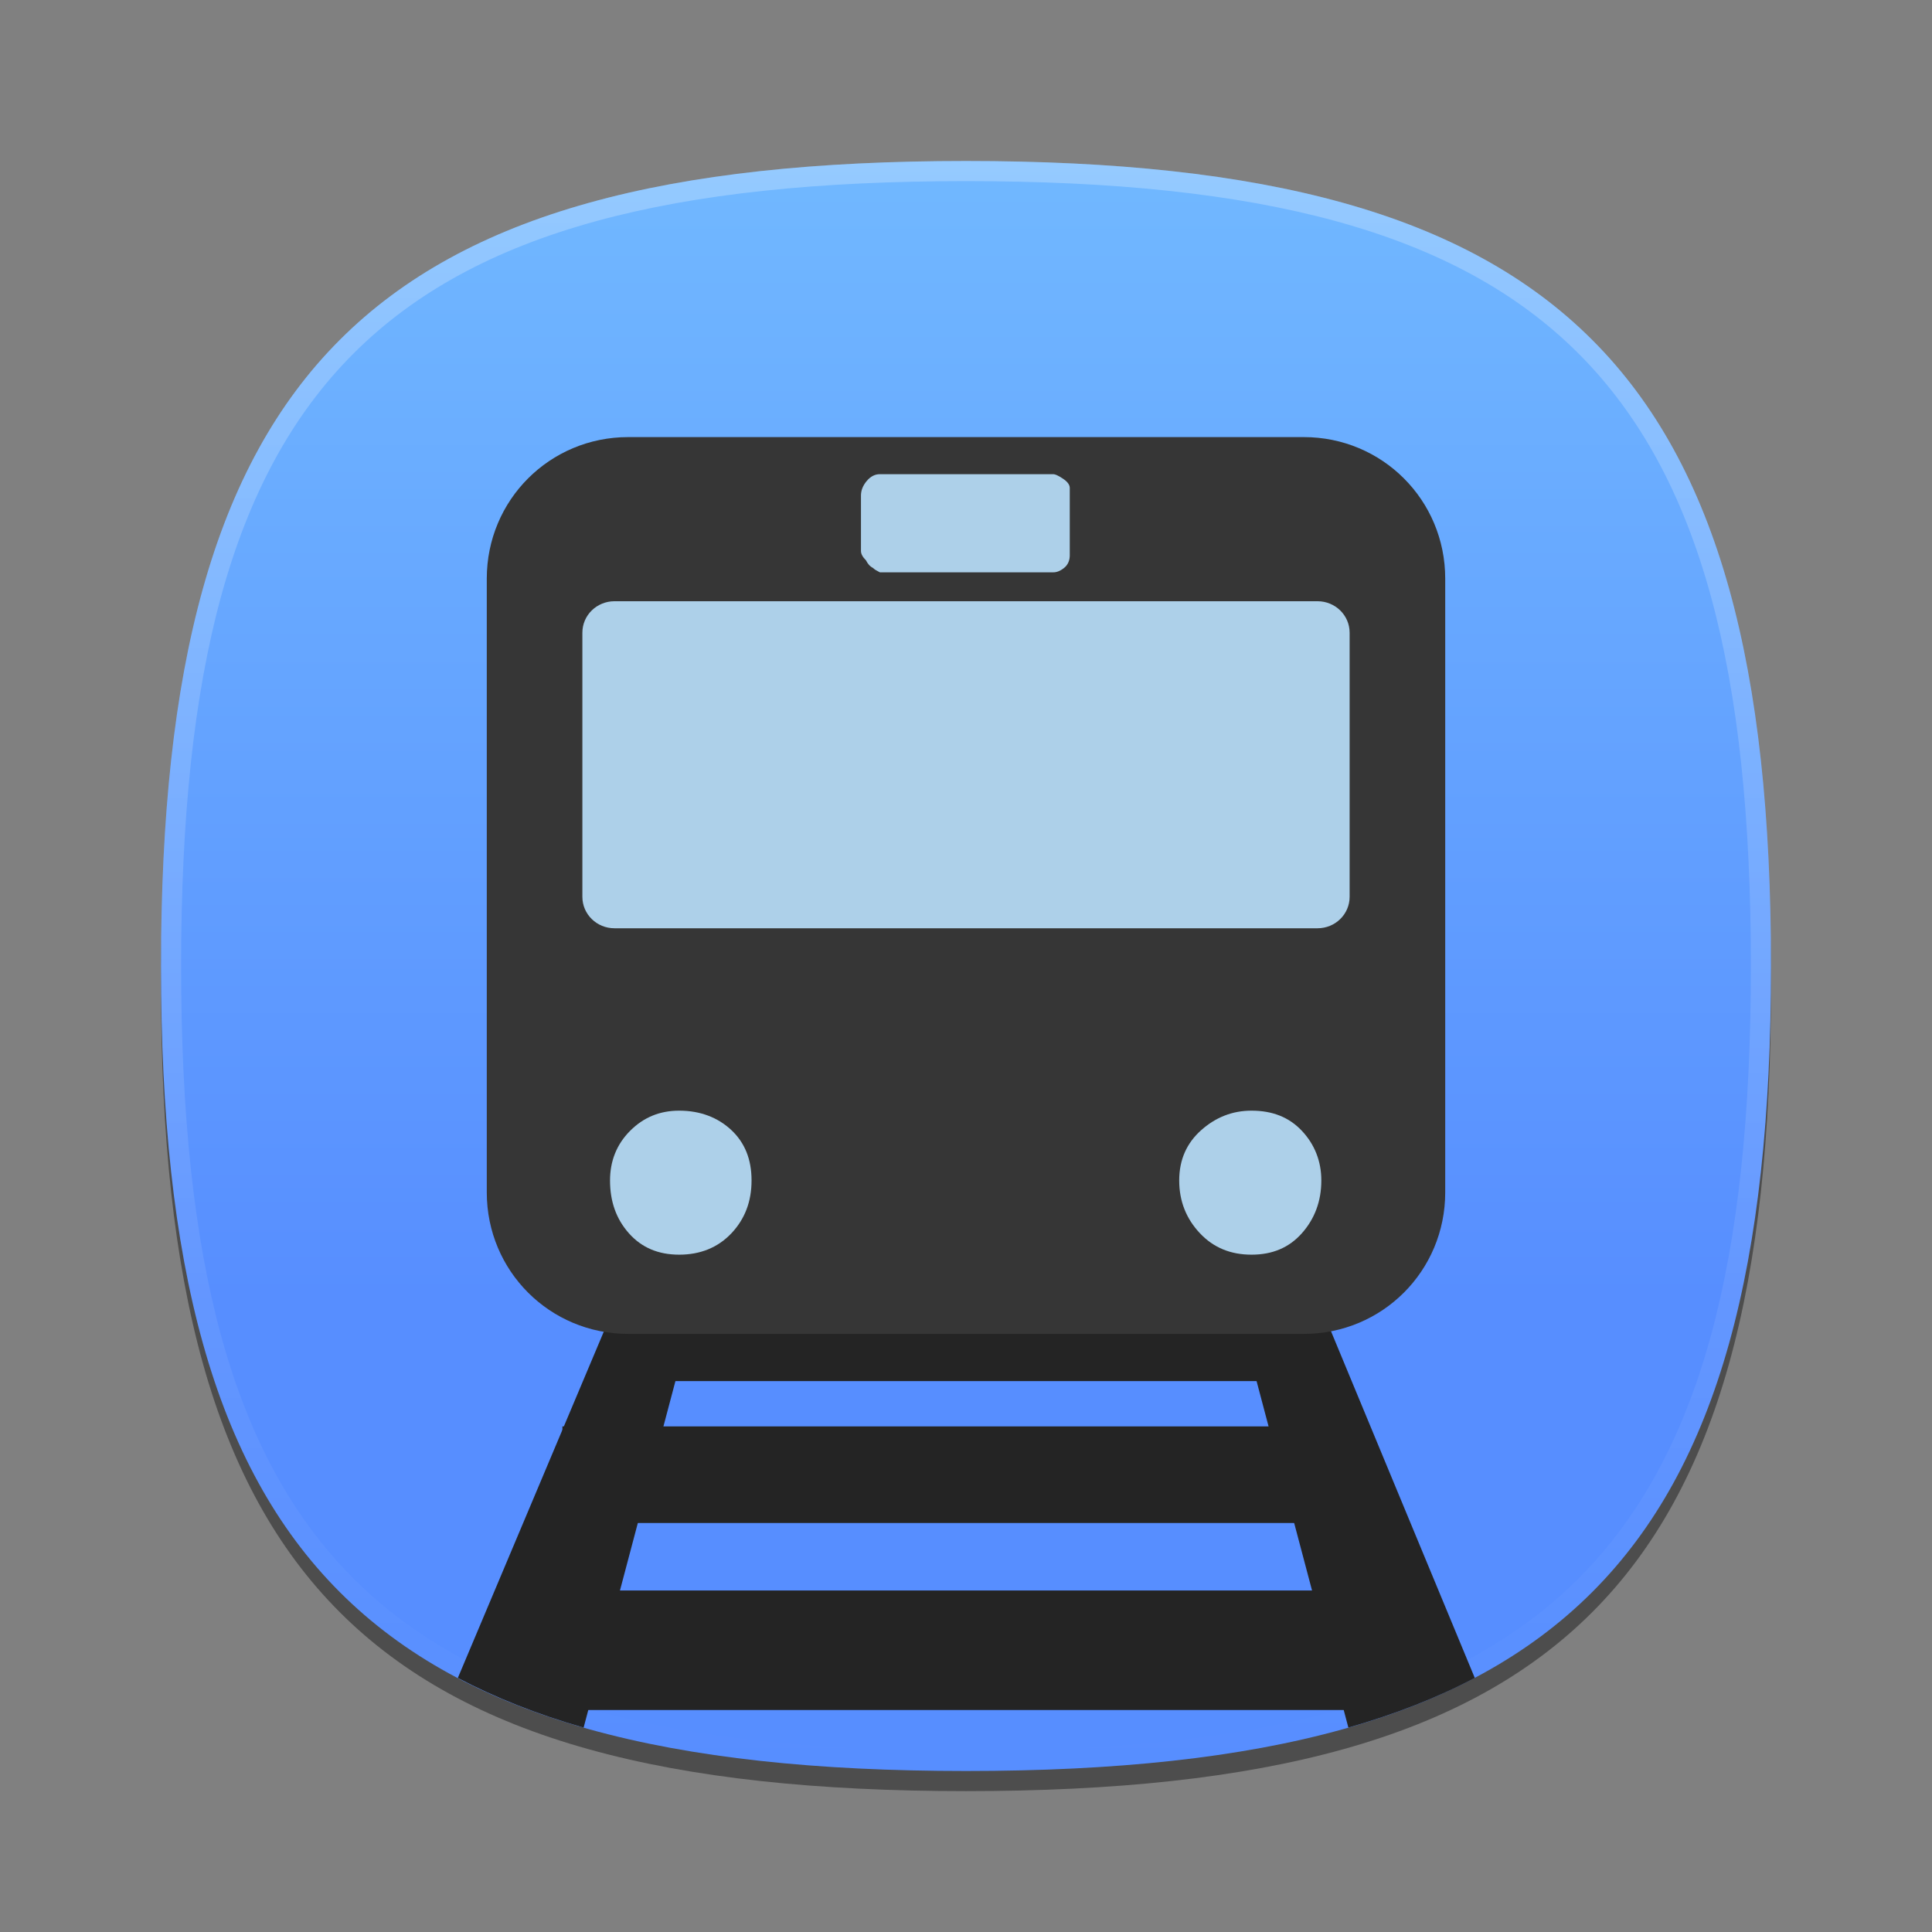 <?xml version="1.0" encoding="UTF-8"?>
<svg xmlns="http://www.w3.org/2000/svg" xmlns:xlink="http://www.w3.org/1999/xlink" baseProfile="tiny" contentScriptType="text/ecmascript" contentStyleType="text/css" height="96px" preserveAspectRatio="xMidYMid meet" version="1.1" viewBox="0 0 96 96" width="96px" x="0px" y="0px" zoomAndPan="magnify">
<rect x="0" y="0" width="96" height="96" fill="#808080" stroke="none"/>
<defs>
<linearGradient id="linearGradient3932">
<stop offset="0" stop-color="#71b8ff" stop-opacity="1"/>
<stop offset="1" stop-color="#578eff" stop-opacity="1"/>
</linearGradient>
<linearGradient>
<stop offset="0" stop-color="#f1f1f1" stop-opacity="1"/>
<stop offset="1" stop-color="#c3c3c3" stop-opacity="1"/>
</linearGradient>
<linearGradient id="linearGradient4764">
<stop offset="0" stop-color="#6ea01a" stop-opacity="1"/>
<stop offset="1" stop-color="#5e8915" stop-opacity="1"/>
</linearGradient>
<linearGradient>
<stop offset="0" stop-color="#1a951a" stop-opacity="1"/>
<stop offset="1" stop-color="#207620" stop-opacity="1"/>
</linearGradient>
<linearGradient>
<stop offset="0" stop-color="#94d9f1" stop-opacity="1"/>
<stop offset="1" stop-color="#77cfed" stop-opacity="1"/>
</linearGradient>
<linearGradient gradientTransform="matrix(1.052,0,0,1.017,-253.453,-715.604)" gradientUnits="userSpaceOnUse" x1="254.83" x2="358.81" y1="763.973" y2="763.973">
<stop offset="0" stop-color="#f7f8f9"/>
<stop offset="1" stop-color="#d0d1d2"/>
</linearGradient>
<linearGradient gradientTransform="matrix(0.726,0,0,0.748,-174.616,-527.271)" gradientUnits="userSpaceOnUse" x1="254.83" x2="358.81" y1="763.973" y2="763.973">
<stop offset="0" stop-color="#f7f8f9"/>
<stop offset="1" stop-color="#d0d1d2"/>
</linearGradient>
<linearGradient gradientTransform="matrix(1,0,0,-1,-1.312,98.868)" gradientUnits="userSpaceOnUse" x1="61.076" x2="34.694" y1="57.3" y2="41.541">
<stop offset="0" stop-color="#ffffff"/>
<stop offset="1" stop-color="#ffffff" stop-opacity="0.2"/>
</linearGradient>
<linearGradient gradientTransform="matrix(1,0,0,-1,1.053,96.841)" gradientUnits="userSpaceOnUse" x1="61.076" x2="34.694" y1="57.3" y2="41.541">
<stop offset="0" stop-color="#ffffff"/>
<stop offset="1" stop-color="#ffffff" stop-opacity="0.2"/>
</linearGradient>
<linearGradient gradientTransform="matrix(1,0,0,-1,-2.415,95.926)" gradientUnits="userSpaceOnUse" x1="34.721" x2="60.04" y1="56.803" y2="41.976">
<stop offset="0" stop-color="#ffffff"/>
<stop offset="1" stop-color="#ffffff" stop-opacity="0.2"/>
</linearGradient>
<linearGradient gradientTransform="matrix(1,0,0,-1,-2.535,97.209)" gradientUnits="userSpaceOnUse" x1="34.721" x2="60.04" y1="56.803" y2="41.976">
<stop offset="0" stop-color="#ffffff"/>
<stop offset="1" stop-color="#ffffff" stop-opacity="0.2"/>
</linearGradient>
<linearGradient gradientTransform="matrix(1,0,0,-1,0.16,95.926)" gradientUnits="userSpaceOnUse" x1="63.148" x2="61.404" y1="26.355" y2="22.778">
<stop offset="0" stop-color="#ffffff"/>
<stop offset="1" stop-color="#a3a3a3"/>
</linearGradient>
<linearGradient gradientTransform="matrix(1,0,0,-1,0.16,95.926)" gradientUnits="userSpaceOnUse" x1="63.148" x2="61.404" y1="26.355" y2="22.778">
<stop offset="0" stop-color="#ffffff"/>
<stop offset="1" stop-color="#a3a3a3"/>
</linearGradient>
<linearGradient gradientTransform="matrix(1,0,0,-1,0.16,95.926)" gradientUnits="userSpaceOnUse" x1="62.544" x2="64.114" y1="40.822" y2="37.072">
<stop offset="0" stop-color="#ffffff"/>
<stop offset="1" stop-color="#a3a3a3"/>
</linearGradient>
<linearGradient gradientTransform="matrix(1,0,0,-1,0.16,95.926)" gradientUnits="userSpaceOnUse" x1="62.544" x2="64.114" y1="40.822" y2="37.072">
<stop offset="0" stop-color="#ffffff"/>
<stop offset="1" stop-color="#a3a3a3"/>
</linearGradient>
<linearGradient gradientTransform="matrix(1,0,0,-1,0.16,95.926)" gradientUnits="userSpaceOnUse" x1="45.003" x2="45.003" y1="40.209" y2="23.36">
<stop offset="0" stop-color="#c2de91"/>
<stop offset="1" stop-color="#7b9e56"/>
</linearGradient>
<linearGradient gradientTransform="matrix(1,0,0,-1,0.16,95.926)" gradientUnits="userSpaceOnUse" x1="45.003" x2="45.003" y1="40.209" y2="23.36">
<stop offset="0" stop-color="#c2de91"/>
<stop offset="1" stop-color="#7b9e56"/>
</linearGradient>
<linearGradient gradientTransform="matrix(1,0,0,-1,0.16,95.926)" gradientUnits="userSpaceOnUse" x1="45.003" x2="45.003" y1="40.209" y2="23.36">
<stop offset="0" stop-color="#c2de91"/>
<stop offset="1" stop-color="#7b9e56"/>
</linearGradient>
<linearGradient gradientTransform="matrix(1,0,0,-1,0.16,95.926)" gradientUnits="userSpaceOnUse" x1="45.003" x2="45.003" y1="40.209" y2="23.36">
<stop offset="0" stop-color="#c2de91"/>
<stop offset="1" stop-color="#7b9e56"/>
</linearGradient>
<linearGradient gradientTransform="matrix(1,0,0,-1,0.16,95.926)" gradientUnits="userSpaceOnUse" x1="45.003" x2="45.003" y1="40.209" y2="23.36">
<stop offset="0" stop-color="#c2de91"/>
<stop offset="1" stop-color="#7b9e56"/>
</linearGradient>
<linearGradient gradientTransform="matrix(1,0,0,-1,0.16,95.926)" gradientUnits="userSpaceOnUse" x1="45.003" x2="45.003" y1="40.209" y2="23.36">
<stop offset="0" stop-color="#c2de91"/>
<stop offset="1" stop-color="#7b9e56"/>
</linearGradient>
<linearGradient gradientTransform="matrix(1,0,0,-1,8.619,63.558)" gradientUnits="userSpaceOnUse" x1="82.677" x2="82.677" y1="37.415" y2="54.158">
<stop offset="0" stop-color="#ffffff" stop-opacity="0.3"/>
<stop offset="1" stop-color="#ffffff"/>
</linearGradient>
<linearGradient gradientTransform="matrix(1,0,0,-1,-53.62,92.867)" gradientUnits="userSpaceOnUse" x1="82.677" x2="82.677" y1="37.415" y2="54.158">
<stop offset="0" stop-color="#ffffff" stop-opacity="0.3"/>
<stop offset="1" stop-color="#ffffff"/>
</linearGradient>
<linearGradient gradientTransform="matrix(1,0,0,-1,8.619,63.558)" gradientUnits="userSpaceOnUse" x1="82.677" x2="82.677" y1="37.415" y2="54.158">
<stop offset="0" stop-color="#ffffff" stop-opacity="0.3"/>
<stop offset="1" stop-color="#ffffff"/>
</linearGradient>
<linearGradient gradientTransform="matrix(1,0,0,-1,-15.367,78.154)" gradientUnits="userSpaceOnUse" x1="82.677" x2="82.677" y1="37.415" y2="54.158">
<stop offset="0" stop-color="#ffffff" stop-opacity="0.3"/>
<stop offset="1" stop-color="#ffffff"/>
</linearGradient>
<linearGradient gradientTransform="matrix(1,0,0,-1,8.619,63.558)" gradientUnits="userSpaceOnUse" x1="82.677" x2="82.677" y1="37.415" y2="54.158">
<stop offset="0" stop-color="#ffffff" stop-opacity="0.3"/>
<stop offset="1" stop-color="#ffffff"/>
</linearGradient>
<linearGradient gradientTransform="matrix(1,0,0,-1,-18.31,107.947)" gradientUnits="userSpaceOnUse" x1="82.677" x2="82.677" y1="37.415" y2="54.158">
<stop offset="0" stop-color="#ffffff" stop-opacity="0.3"/>
<stop offset="1" stop-color="#ffffff"/>
</linearGradient>
<linearGradient gradientUnits="userSpaceOnUse" x1="67.967" x2="77.129" y1="43.793" y2="109.234">
<stop offset="0" stop-color="#f2f2f2" stop-opacity="1"/>
<stop offset="1" stop-color="#999999" stop-opacity="1"/>
</linearGradient>
<linearGradient gradientUnits="userSpaceOnUse" x1="67.967" x2="77.129" y1="43.793" y2="109.234">
<stop offset="0" stop-color="#f2f2f2" stop-opacity="1"/>
<stop offset="1" stop-color="#999999" stop-opacity="1"/>
</linearGradient>
<linearGradient gradientUnits="userSpaceOnUse" x1="67.967" x2="77.129" y1="43.793" y2="109.234">
<stop offset="0" stop-color="#f2f2f2" stop-opacity="1"/>
<stop offset="1" stop-color="#999999" stop-opacity="1"/>
</linearGradient>
<linearGradient gradientUnits="userSpaceOnUse" x1="67.967" x2="77.129" y1="43.793" y2="109.234">
<stop offset="0" stop-color="#f2f2f2" stop-opacity="1"/>
<stop offset="1" stop-color="#999999" stop-opacity="1"/>
</linearGradient>
<linearGradient gradientUnits="userSpaceOnUse" x1="67.967" x2="77.129" y1="43.793" y2="109.234">
<stop offset="0" stop-color="#f2f2f2" stop-opacity="1"/>
<stop offset="1" stop-color="#999999" stop-opacity="1"/>
</linearGradient>
<linearGradient gradientUnits="userSpaceOnUse" x1="67.967" x2="77.129" y1="43.793" y2="109.234">
<stop offset="0" stop-color="#f2f2f2" stop-opacity="1"/>
<stop offset="1" stop-color="#999999" stop-opacity="1"/>
</linearGradient>
<linearGradient gradientUnits="userSpaceOnUse" x1="67.967" x2="77.129" y1="43.793" y2="109.234">
<stop offset="0" stop-color="#f2f2f2" stop-opacity="1"/>
<stop offset="1" stop-color="#999999" stop-opacity="1"/>
</linearGradient>
<linearGradient gradientUnits="userSpaceOnUse" x1="67.967" x2="77.129" y1="43.793" y2="109.234">
<stop offset="0" stop-color="#f2f2f2" stop-opacity="1"/>
<stop offset="1" stop-color="#999999" stop-opacity="1"/>
</linearGradient>
<linearGradient gradientUnits="userSpaceOnUse" x1="67.967" x2="77.129" y1="43.793" y2="109.234">
<stop offset="0" stop-color="#f2f2f2" stop-opacity="1"/>
<stop offset="1" stop-color="#999999" stop-opacity="1"/>
</linearGradient>
<linearGradient gradientUnits="userSpaceOnUse" x1="67.967" x2="77.129" y1="43.793" y2="109.234">
<stop offset="0" stop-color="#f2f2f2" stop-opacity="1"/>
<stop offset="1" stop-color="#999999" stop-opacity="1"/>
</linearGradient>
<linearGradient gradientUnits="userSpaceOnUse" x1="67.967" x2="77.129" y1="43.793" y2="109.234">
<stop offset="0" stop-color="#f2f2f2" stop-opacity="1"/>
<stop offset="1" stop-color="#999999" stop-opacity="1"/>
</linearGradient>
<linearGradient gradientUnits="userSpaceOnUse" x1="67.967" x2="77.129" y1="43.793" y2="109.234">
<stop offset="0" stop-color="#f2f2f2" stop-opacity="1"/>
<stop offset="1" stop-color="#999999" stop-opacity="1"/>
</linearGradient>
<linearGradient gradientUnits="userSpaceOnUse" x1="67.967" x2="77.129" y1="43.793" y2="109.234">
<stop offset="0" stop-color="#f2f2f2" stop-opacity="1"/>
<stop offset="1" stop-color="#999999" stop-opacity="1"/>
</linearGradient>
<linearGradient gradientUnits="userSpaceOnUse" id="linearGradient4764" x1="19.593" x2="20" y1="39.642" y2="64.011">
<stop offset="0" stop-color="#6ea01a" stop-opacity="1"/>
<stop offset="1" stop-color="#5e8915" stop-opacity="1"/>
</linearGradient>
<linearGradient gradientTransform="matrix(0,1,-1,0,96,0)" gradientUnits="userSpaceOnUse" id="linearGradient3938" x1="8" x2="64.451" y1="48" y2="48">
<stop offset="0" stop-color="#71b8ff" stop-opacity="1"/>
<stop offset="1" stop-color="#578eff" stop-opacity="1"/>
</linearGradient>
</defs>
<path d="M 88.0 49.0 C 88.0 78.633 77.637 89.0 48.0 89.0 C 18.365 89.0 8.0 78.633 8.0 49.0 C 8.0 19.365 18.365 9.0 48.0 9.0 C 77.637 9.0 88.0 19.365 88.0 49.0 z " fill-opacity="0.4"/>
<linearGradient gradientUnits="userSpaceOnUse" x1="47.999" x2="47.999" y1="8" y2="88.001">
<stop offset="0" stop-color="#999999" stop-opacity="1"/>
<stop offset="1" stop-color="#1a1a1a" stop-opacity="1"/>
</linearGradient>
<path d="M 48.0 8.0 C 77.633 8.0 88.0 18.363 88.0 48.0 C 88.0 77.635 77.633 88.0 48.0 88.0 C 18.365 88.0 8.0 77.635 8.0 48.0 C 8.0 18.363 18.365 8.0 48.0 8.0 z " fill="url(#linearGradient3938)" fill-opacity="1"/>
<rect fill="none" height="96" width="96"/>
<linearGradient gradientUnits="userSpaceOnUse" id="SVGID_2_" x1="47.999" x2="47.999" y1="8.253" y2="87.499">
<stop offset="0" stop-color="#ffffff"/>
<stop offset="1" stop-color="#ffffff" stop-opacity="0"/>
</linearGradient>
<path d="M 48.0 8.0 C 18.365 8.0 8.0 18.365 8.0 48.0 C 8.0 77.633 18.365 88.0 48.0 88.0 C 77.637 88.0 88.0 77.633 88.0 48.0 C 88.0 18.365 77.637 8.0 48.0 8.0 z M 48.0 87.0 C 18.842 87.0 9.0 77.158 9.0 48.0 C 9.0 18.842 18.842 9.0 48.0 9.0 C 77.158 9.0 87.0 18.842 87.0 48.0 C 87.0 77.158 77.158 87.0 48.0 87.0 z " fill="url(#SVGID_2_)" fill-opacity="0.25" stroke-opacity="0.25"/>
<linearGradient gradientTransform="matrix(0.707 -0.707 0.707 0.707 -208.981 3059.741)" gradientUnits="userSpaceOnUse" x1="2309.358" x2="2344.358" y1="-1947.929" y2="-1947.929">
<stop offset="0" stop-color="#58595b"/>
<stop offset="1" stop-color="#000000"/>
</linearGradient>
<linearGradient gradientTransform="matrix(0.707 -0.707 0.707 0.707 -208.981 3059.741)" gradientUnits="userSpaceOnUse" x1="2309.358" x2="2313.36" y1="-1957.928" y2="-1957.928">
<stop offset="0" stop-color="#58595b"/>
<stop offset="1" stop-color="#000000"/>
</linearGradient>
<linearGradient gradientUnits="userSpaceOnUse" x1="54.292" x2="59.292" y1="10.35" y2="38.934">
<stop offset="0" stop-color="#58595b"/>
<stop offset="1" stop-color="#000000"/>
</linearGradient>
<linearGradient gradientUnits="userSpaceOnUse" x1="32.551" x2="42.176" y1="12.634" y2="45.134">
<stop offset="0" stop-color="#58595b"/>
<stop offset="1" stop-color="#000000"/>
</linearGradient>
<linearGradient gradientUnits="userSpaceOnUse" x1="57.148" x2="60.063" y1="35.227" y2="38.142">
<stop offset="0" stop-color="#ffffff"/>
<stop offset="0.736" stop-color="#ffffff" stop-opacity="0"/>
<stop offset="1" stop-color="#ffffff" stop-opacity="0"/>
</linearGradient>
<linearGradient gradientUnits="userSpaceOnUse" x1="44.618" x2="38.073" y1="37.241" y2="43.786">
<stop offset="0" stop-color="#ffffff"/>
<stop offset="0.736" stop-color="#ffffff" stop-opacity="0"/>
<stop offset="1" stop-color="#ffffff" stop-opacity="0"/>
</linearGradient>
<linearGradient gradientUnits="userSpaceOnUse" x1="47.999" x2="47.999" y1="45.5" y2="53.877">
<stop offset="0" stop-color="#ffffff"/>
<stop offset="1" stop-color="#6d6e70"/>
</linearGradient>
<rect fill="#add0e9" fill-opacity="1" fill-rule="nonzero" height="41.492" rx="9.344" ry="9.344" stroke="none" width="40.068" x="27.966" y="23.254"/>
<path d="M 30.719 64.469 L 22.75 83.375 C 24.627 84.363 26.706 85.187 29.0 85.844 L 33.562 68.625 L 62.438 68.625 L 67.0 85.844 C 69.304 85.184 71.398 84.369 73.281 83.375 L 65.531 64.688 z " fill="#242424" fill-opacity="1"/>
<path d="M 30.346 73.277 L 64.431 73.277 " fill="#242424" fill-opacity="1" stroke="#242424" stroke-dasharray="none" stroke-linecap="square" stroke-linejoin="miter" stroke-miterlimit="4" stroke-opacity="1" stroke-width="4.8"/>
<path d="M 30.346 82 L 64.431 82 " fill="#242424" fill-opacity="1" stroke="#242424" stroke-dasharray="none" stroke-linecap="square" stroke-linejoin="miter" stroke-miterlimit="4" stroke-opacity="1" stroke-width="5.939"/>
<path d="M 31.219 21.719 C 27.317 21.719 24.188 24.848 24.188 28.75 L 24.188 59.25 C 24.188 63.152 27.317 66.281 31.219 66.281 L 64.781 66.281 C 68.683 66.281 71.812 63.152 71.812 59.25 L 71.812 28.75 C 71.812 24.848 68.683 21.719 64.781 21.719 L 31.219 21.719 z M 43.719 23.562 L 52.344 23.562 C 52.423 23.562 52.574 23.622 52.812 23.781 C 53.051 23.94 53.156 24.091 53.156 24.25 L 53.156 27.594 C 53.156 27.833 53.074 28.06 52.875 28.219 C 52.676 28.378 52.503 28.438 52.344 28.438 L 43.719 28.438 C 43.56 28.358 43.455 28.298 43.375 28.219 C 43.216 28.139 43.111 28.003 43.031 27.844 C 42.872 27.684 42.781 27.534 42.781 27.375 L 42.781 24.625 C 42.781 24.386 42.863 24.145 43.062 23.906 C 43.262 23.667 43.48 23.562 43.719 23.562 z M 30.531 29.875 L 65.469 29.875 C 66.341 29.875 67.062 30.565 67.062 31.438 L 67.062 44.562 C 67.062 45.435 66.341 46.125 65.469 46.125 L 30.531 46.125 C 29.659 46.125 28.938 45.435 28.938 44.562 L 28.938 31.438 C 28.938 30.565 29.659 29.875 30.531 29.875 z M 33.75 55.188 C 34.785 55.188 35.667 55.52 36.344 56.156 C 37.02 56.793 37.344 57.621 37.344 58.656 C 37.344 59.691 37.02 60.565 36.344 61.281 C 35.667 61.998 34.785 62.344 33.75 62.344 C 32.715 62.344 31.887 61.998 31.25 61.281 C 30.613 60.565 30.312 59.691 30.312 58.656 C 30.312 57.701 30.636 56.864 31.312 56.188 C 31.989 55.511 32.795 55.188 33.75 55.188 z M 62.188 55.188 C 63.222 55.188 64.051 55.511 64.688 56.188 C 65.324 56.864 65.656 57.701 65.656 58.656 C 65.656 59.691 65.324 60.565 64.688 61.281 C 64.051 61.998 63.222 62.344 62.188 62.344 C 61.153 62.344 60.301 61.998 59.625 61.281 C 58.948 60.565 58.594 59.691 58.594 58.656 C 58.594 57.621 58.971 56.793 59.688 56.156 C 60.404 55.52 61.232 55.188 62.188 55.188 z " fill="#363636" fill-opacity="1" fill-rule="nonzero" stroke="none"/>
</svg>
